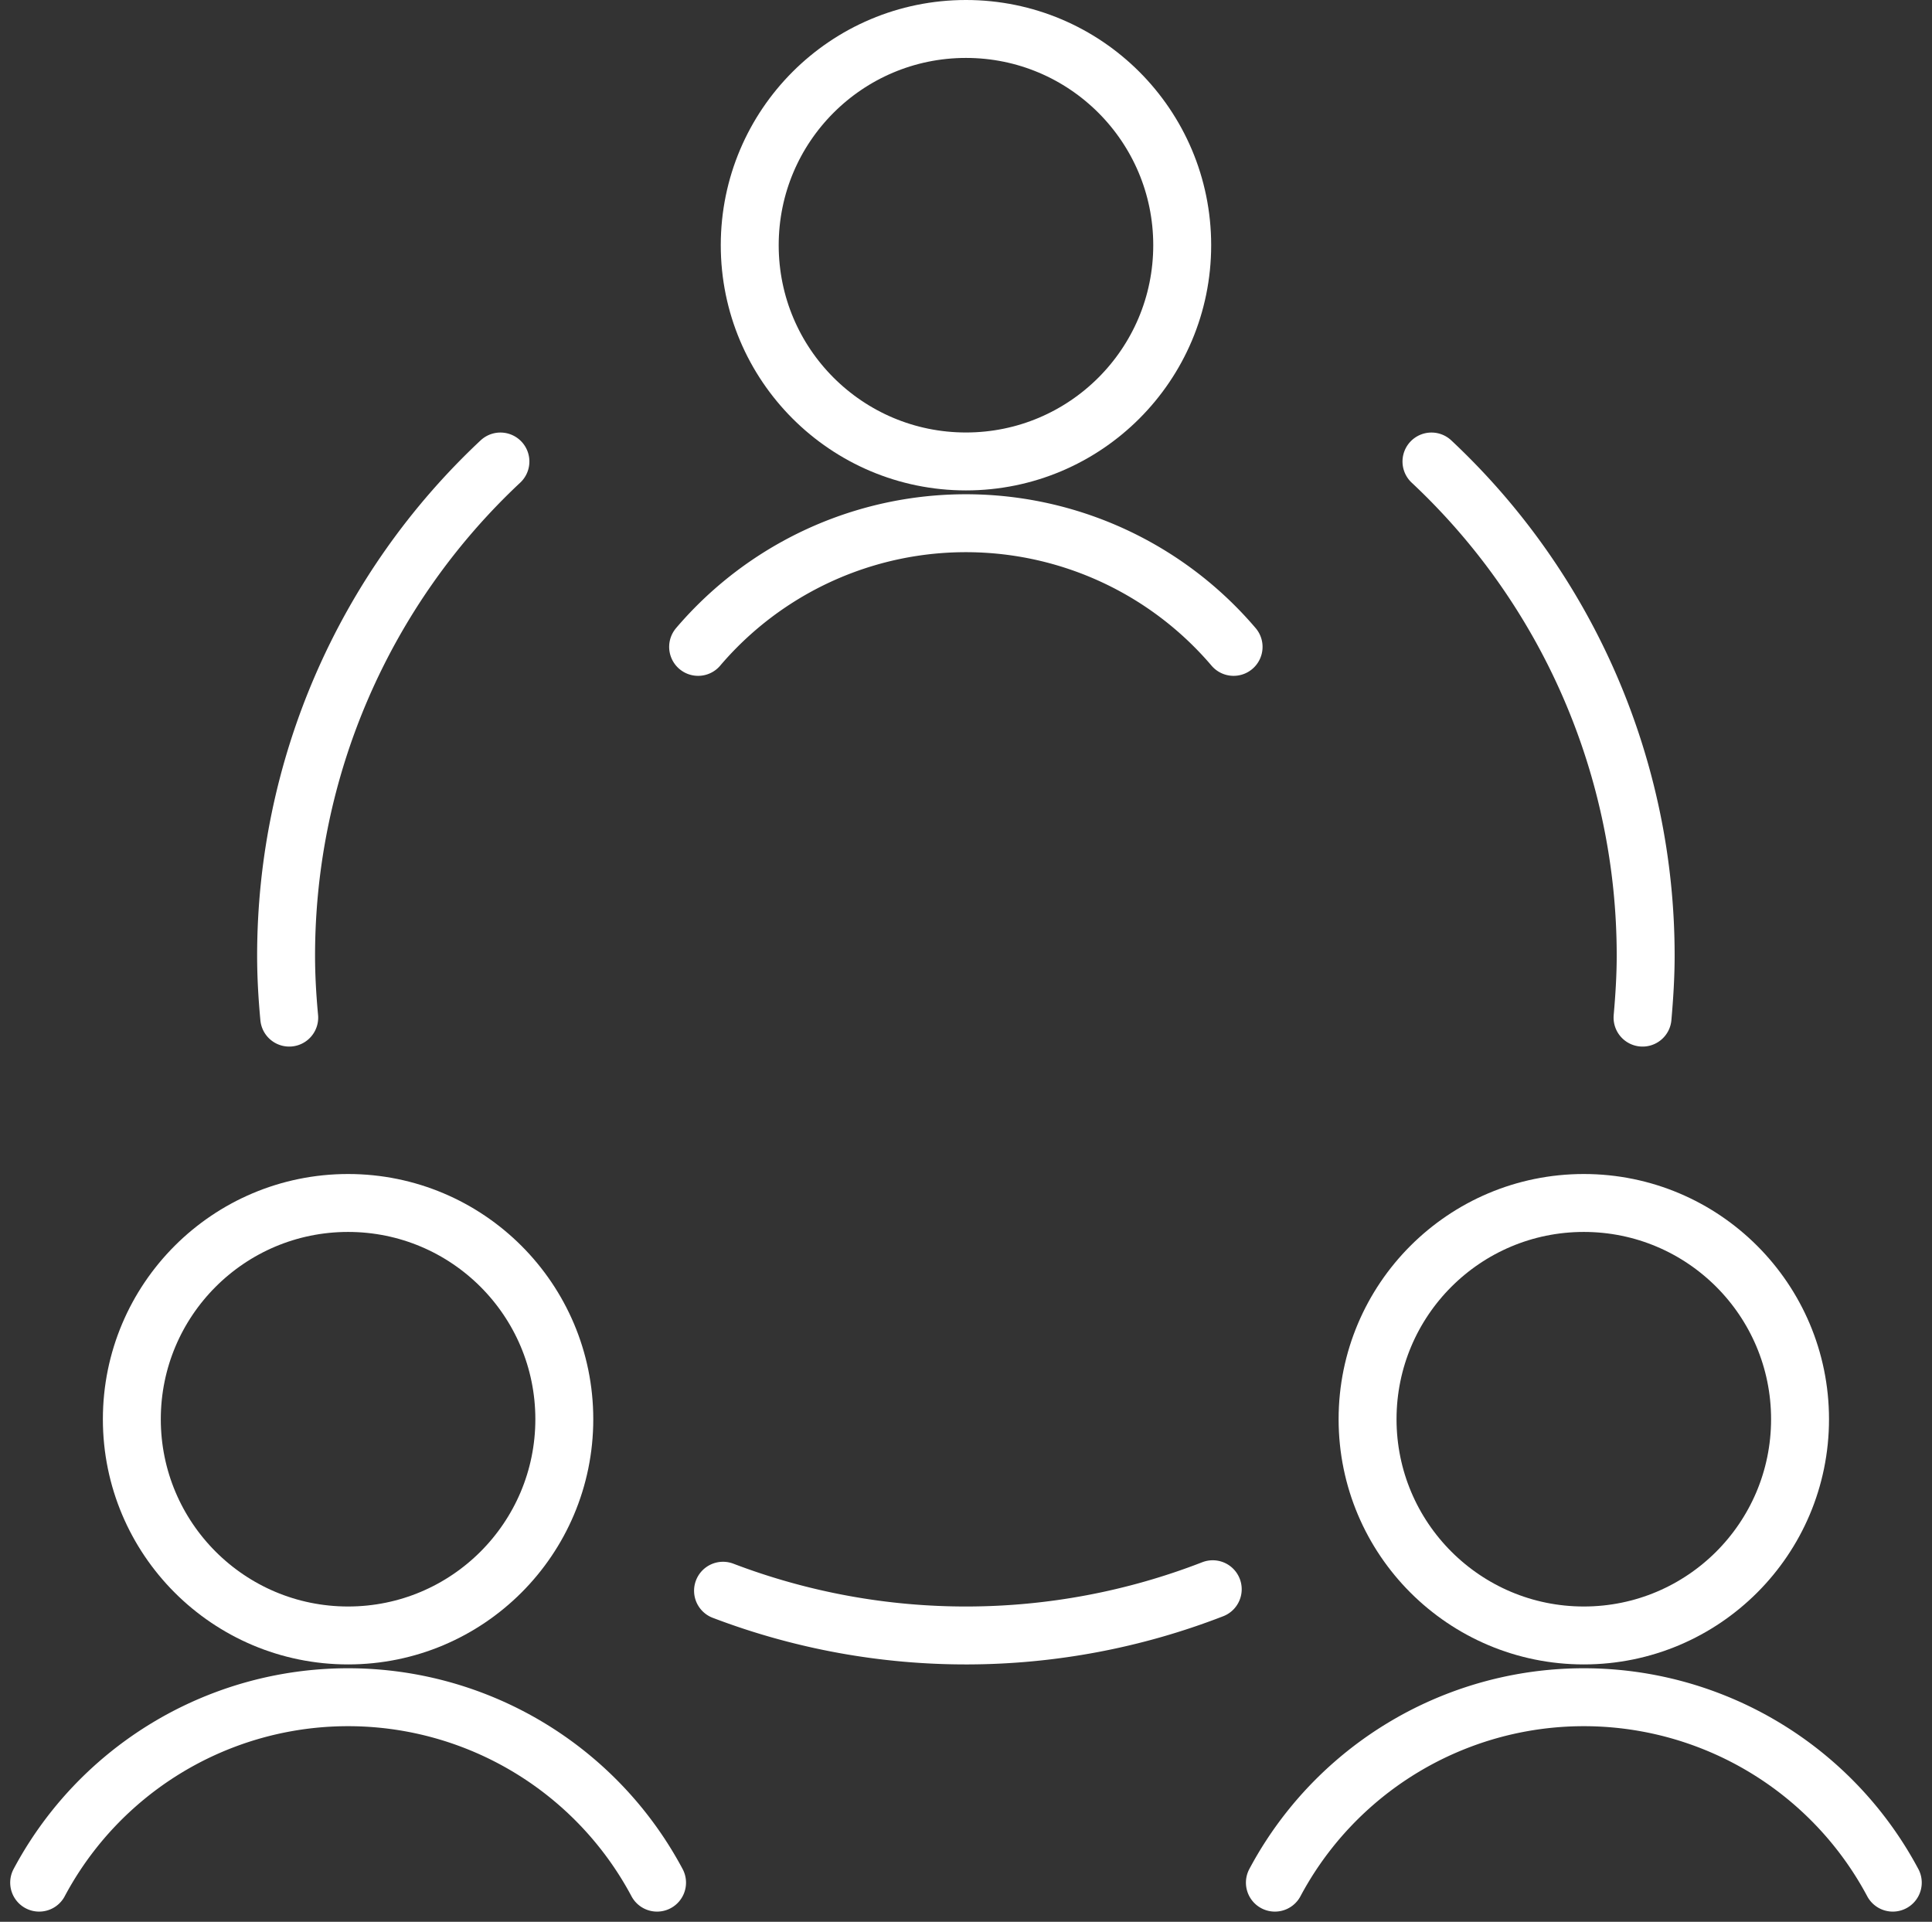 <svg xmlns="http://www.w3.org/2000/svg" width="33.353" height="33.176" viewBox="0 0 33.353 33.176"><rect x="0" y="0" width="33.353" height="33.176" fill="#333333" stroke="none"/><defs><style>.a{opacity:1;}.b{fill:none;stroke:#fff;stroke-linecap:round;stroke-linejoin:round;}</style></defs><g transform="translate(0.676 0.5)"><g class="a" transform="translate(-0.749 -0.75)"><circle class="b" cx="3.733" cy="3.733" r="3.733" transform="translate(2.349 21.017)"/><path class="b" d="M11.416,24.2a6.044,6.044,0,0,0-10.667,0" transform="translate(0 8.55)"/><circle class="b" cx="3.733" cy="3.733" r="3.733" transform="translate(23.682 21.017)"/><path class="b" d="M26.416,24.2a6.044,6.044,0,0,0-10.667,0" transform="translate(6.333 8.55)"/><circle class="b" cx="3.733" cy="3.733" r="3.733" transform="translate(13.016 0.75)"/><path class="b" d="M17.992,8.884a6.071,6.071,0,0,0-9.244,0" transform="translate(3.377 2.533)"/><path class="b" d="M9.05,19.715a11.772,11.772,0,0,0,8.454-.026" transform="translate(3.505 7.996)"/><path class="b" d="M7.446,6a11.686,11.686,0,0,0-3.7,8.533c0,.36.021.711.054,1.067" transform="translate(1.266 2.217)"/><path class="b" d="M21.293,15.6c.031-.353.054-.711.054-1.067A11.682,11.682,0,0,0,17.649,6" transform="translate(7.136 2.217)"/></g></g></svg>